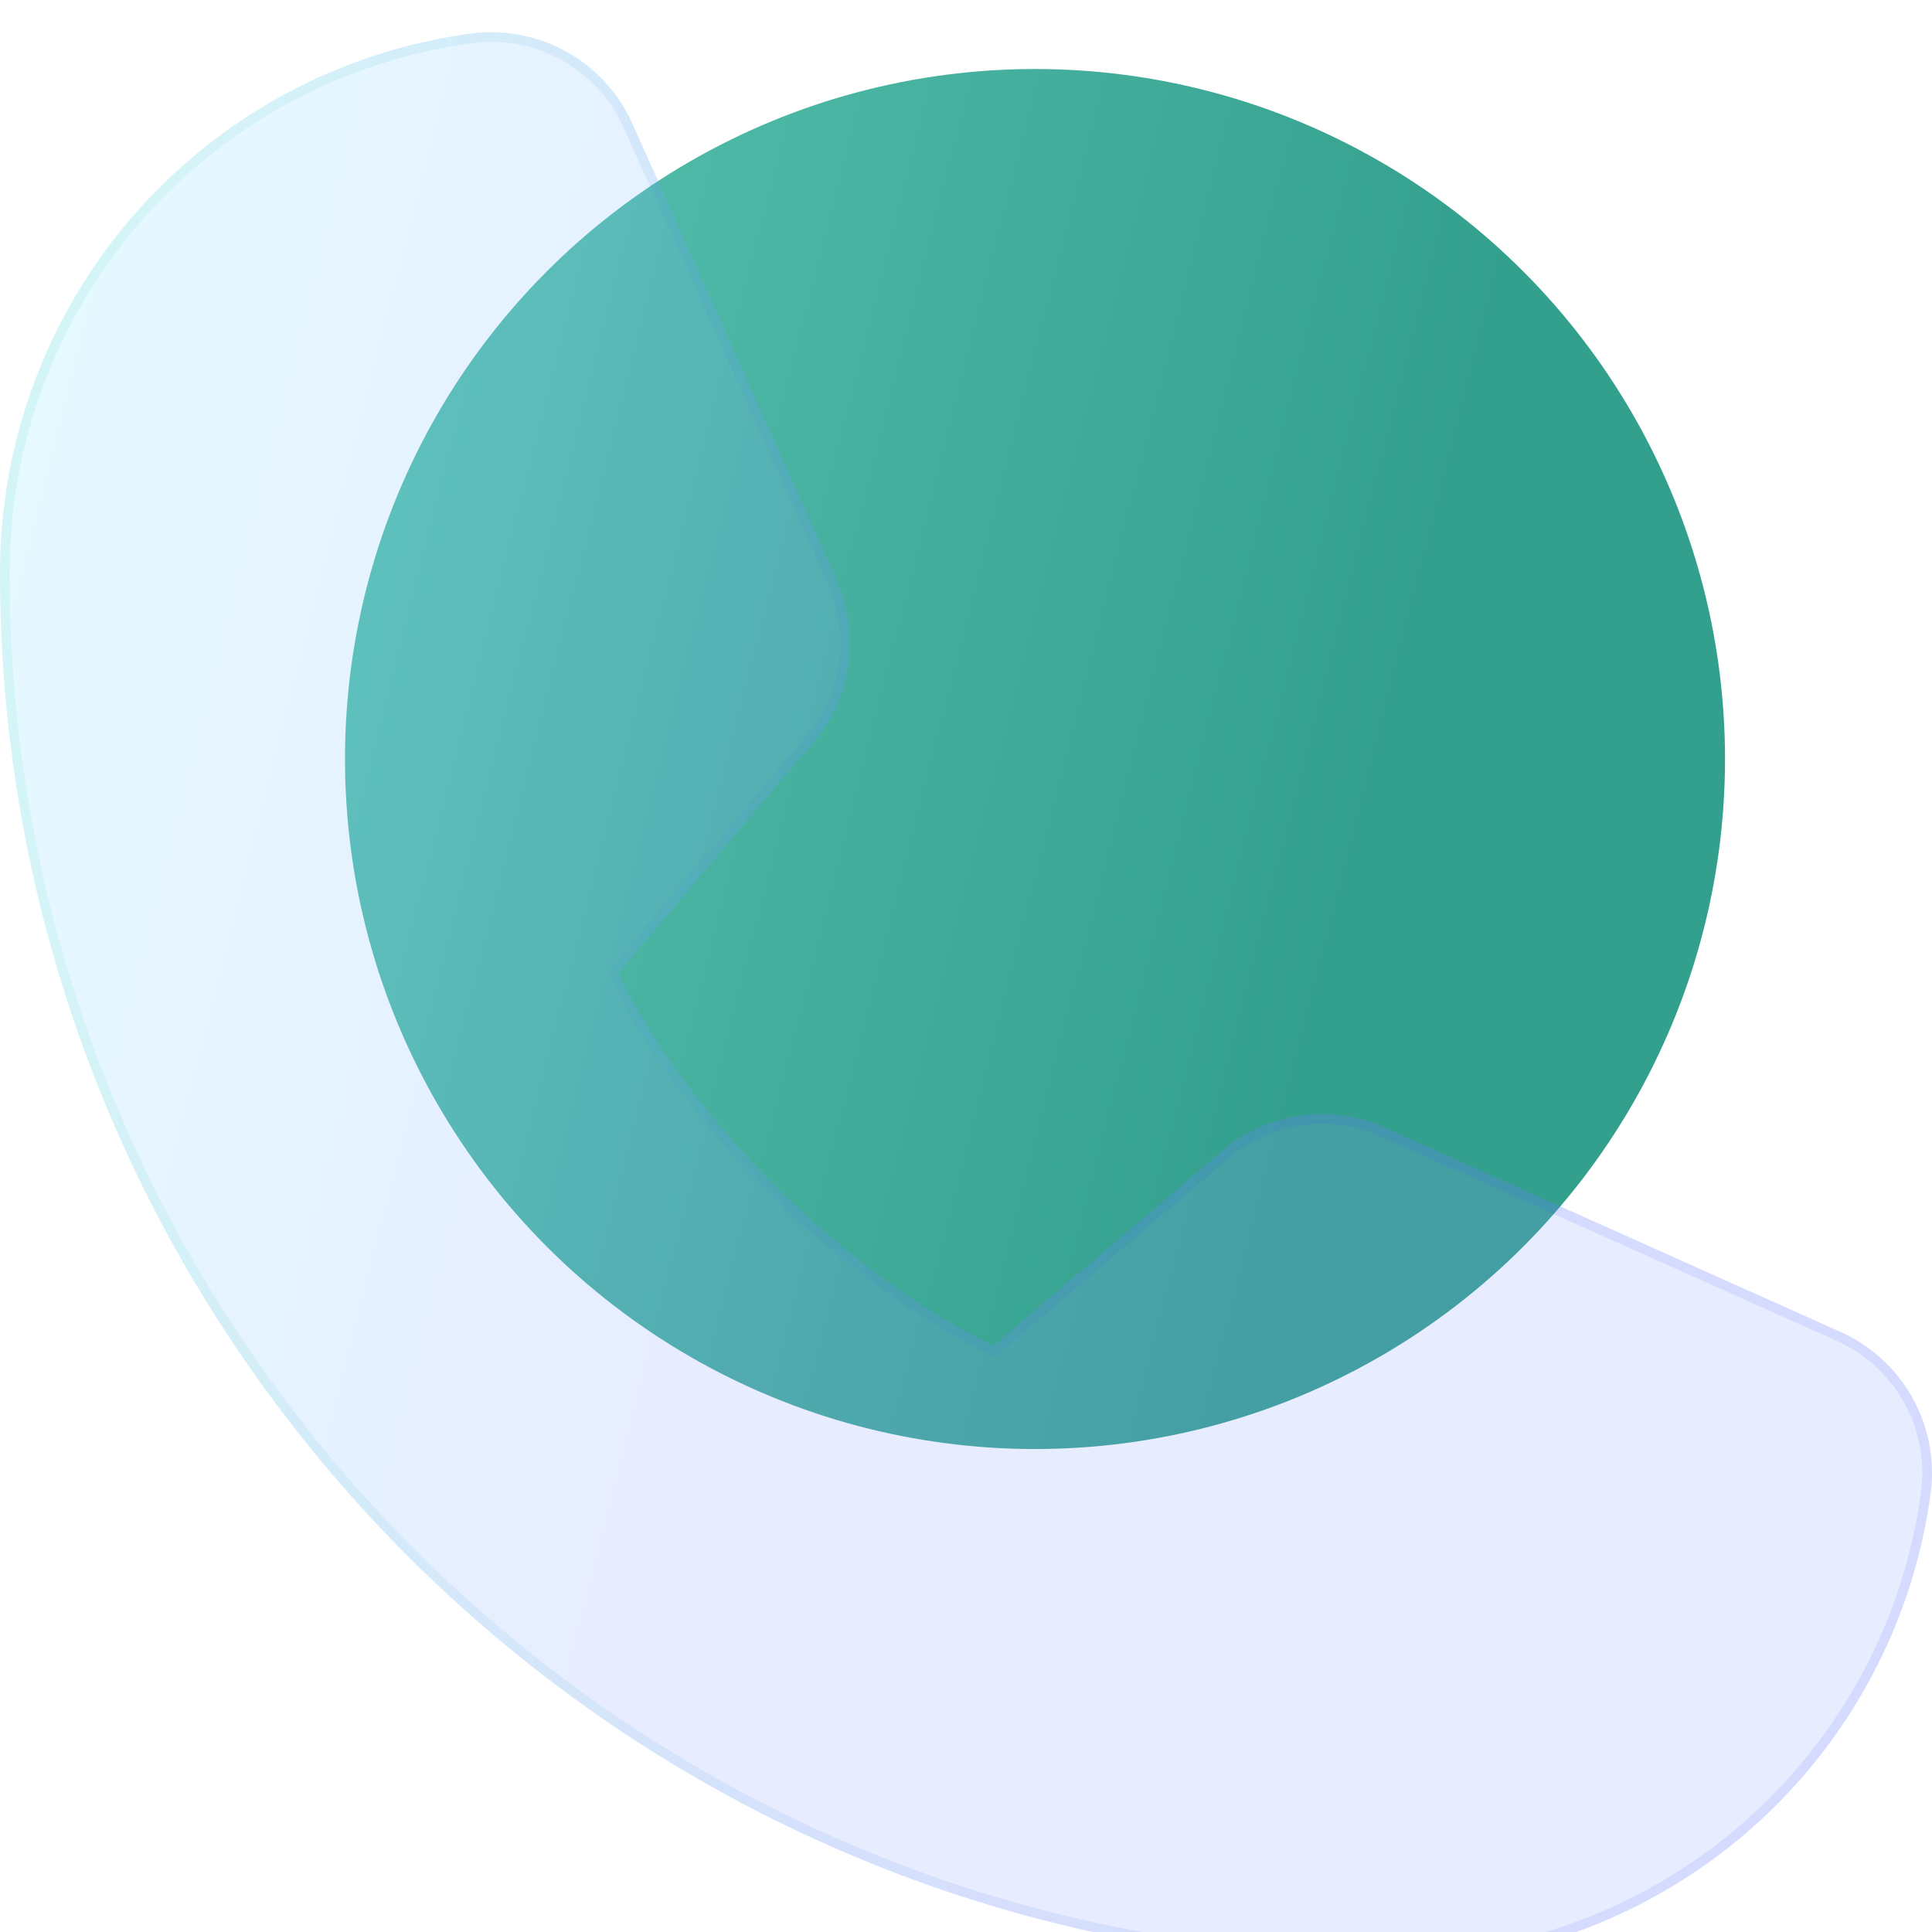 <svg width="60" height="60" viewBox="0 0 60 60" fill="none" xmlns="http://www.w3.org/2000/svg">
<circle cx="32.143" cy="23.572" r="21.429" fill="url(#paint0_linear_239_2406)"/>
<g filter="url(#filter0_bi_239_2406)">
<path d="M59.965 45.324C59.43 49.389 57.434 53.12 54.349 55.821C51.264 58.522 47.301 60.007 43.201 60C19.38 60 2.71464e-05 40.62 2.71464e-05 16.8C-0.007 12.699 1.478 8.737 4.179 5.652C6.88 2.567 10.611 0.57 14.676 0.035C15.704 -0.09 16.745 0.12 17.644 0.635C18.543 1.15 19.251 1.941 19.662 2.891L25.998 17.037V17.073C26.314 17.8 26.444 18.594 26.378 19.384C26.311 20.174 26.05 20.935 25.617 21.6C25.564 21.681 25.506 21.756 25.447 21.831L19.2 29.235C21.447 33.801 26.224 38.535 30.85 40.788L38.152 34.575C38.223 34.514 38.298 34.458 38.377 34.407C39.041 33.964 39.804 33.694 40.599 33.62C41.394 33.547 42.194 33.673 42.928 33.987L42.967 34.005L57.1 40.338C58.052 40.748 58.845 41.456 59.362 42.354C59.878 43.253 60.09 44.295 59.965 45.324Z" fill="url(#paint1_linear_239_2406)" fill-opacity="0.2"/>
<path d="M43.201 59.85H43.201C19.463 59.85 0.15 40.537 0.15 16.8L0.15 16.799C0.143 12.736 1.615 8.808 4.292 5.751C6.968 2.693 10.666 0.715 14.695 0.184C15.691 0.063 16.699 0.267 17.569 0.765C18.44 1.264 19.126 2.031 19.525 2.951L19.526 2.953L25.849 17.069V17.073V17.104L25.861 17.132C26.166 17.837 26.292 18.606 26.228 19.371C26.164 20.136 25.911 20.874 25.492 21.517C25.442 21.592 25.388 21.663 25.331 21.735L19.086 29.138L19.023 29.213L19.066 29.301C21.328 33.897 26.128 38.655 30.784 40.923L30.872 40.966L30.947 40.902L38.248 34.69C38.248 34.69 38.248 34.69 38.248 34.69C38.316 34.633 38.386 34.58 38.459 34.532L38.46 34.532C39.103 34.103 39.843 33.841 40.613 33.77C41.382 33.699 42.157 33.82 42.867 34.124C42.867 34.124 42.868 34.124 42.869 34.125L42.904 34.141L42.905 34.142L57.039 40.475L57.041 40.475C57.963 40.873 58.731 41.558 59.232 42.429C59.732 43.299 59.937 44.308 59.816 45.305C59.286 49.334 57.307 53.032 54.25 55.708C51.192 58.385 47.265 59.857 43.201 59.85Z" stroke="url(#paint2_linear_239_2406)" stroke-opacity="0.1" stroke-width="0.3"/>
</g>
<defs>
<filter id="filter0_bi_239_2406" x="-6" y="-6" width="72" height="72" filterUnits="userSpaceOnUse" color-interpolation-filters="sRGB">
<feFlood flood-opacity="0" result="BackgroundImageFix"/>
<feGaussianBlur in="BackgroundImageFix" stdDeviation="3"/>
<feComposite in2="SourceAlpha" operator="in" result="effect1_backgroundBlur_239_2406"/>
<feBlend mode="normal" in="SourceGraphic" in2="effect1_backgroundBlur_239_2406" result="shape"/>
<feColorMatrix in="SourceAlpha" type="matrix" values="0 0 0 0 0 0 0 0 0 0 0 0 0 0 0 0 0 0 127 0" result="hardAlpha"/>
<feOffset dy="1"/>
<feGaussianBlur stdDeviation="1.5"/>
<feComposite in2="hardAlpha" operator="arithmetic" k2="-1" k3="1"/>
<feColorMatrix type="matrix" values="0 0 0 0 1 0 0 0 0 1 0 0 0 0 1 0 0 0 0.4 0"/>
<feBlend mode="normal" in2="shape" result="effect2_innerShadow_239_2406"/>
</filter>
<linearGradient id="paint0_linear_239_2406" x1="10.715" y1="2.144" x2="61.199" y2="14.963" gradientUnits="userSpaceOnUse">
<stop stop-color="#5AC3B1"/>
<stop offset="0.703" stop-color="#339F8D"/>
</linearGradient>
<linearGradient id="paint1_linear_239_2406" x1="0" y1="0" x2="70.678" y2="17.947" gradientUnits="userSpaceOnUse">
<stop stop-color="#83E9FF"/>
<stop offset="0.453" stop-color="#85A0FF"/>
</linearGradient>
<linearGradient id="paint2_linear_239_2406" x1="1.875" y1="2.727" x2="60" y2="2.727" gradientUnits="userSpaceOnUse">
<stop stop-color="#3CDEB6"/>
<stop offset="0.656" stop-color="#364AFF"/>
</linearGradient>
</defs>
</svg>
